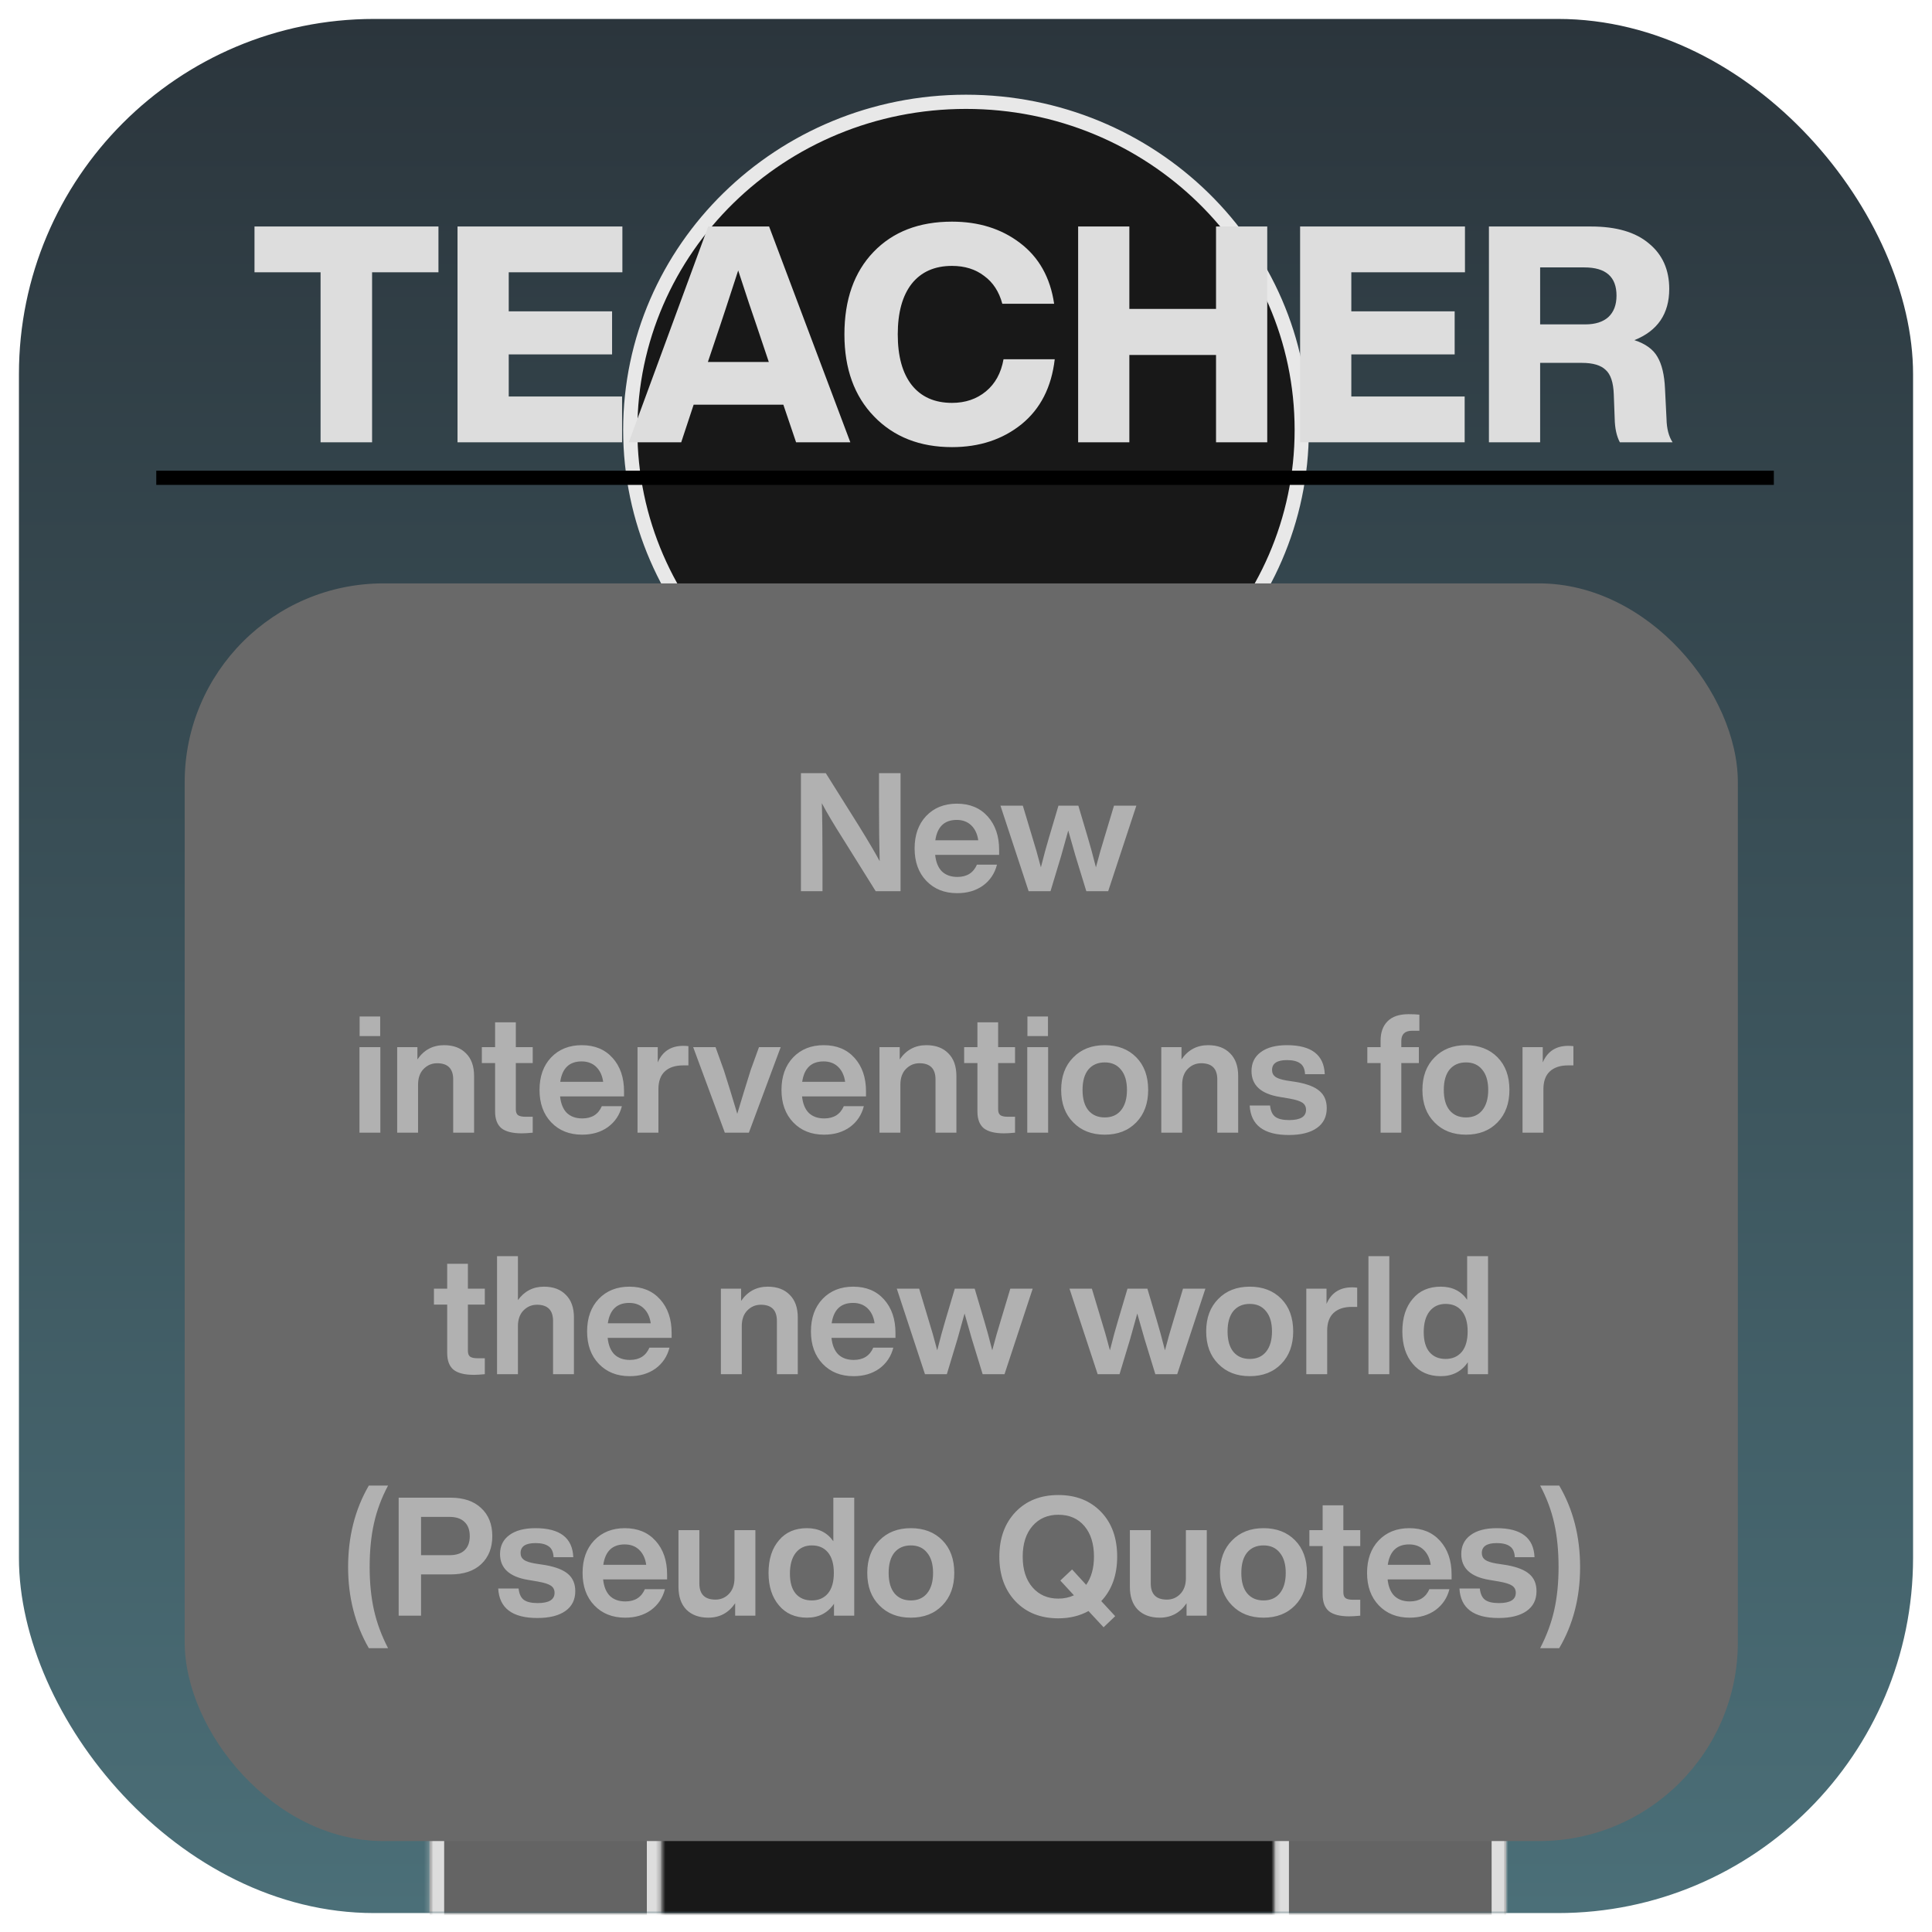 <svg width="408" height="408" viewBox="0 0 408 408" fill="none" xmlns="http://www.w3.org/2000/svg">
<g filter="url(#filter0_d)">
<rect x="4" width="400" height="400" rx="75" fill="url(#paint0_linear)"/>
<mask id="mask0" mask-type="alpha" maskUnits="userSpaceOnUse" x="82" y="0" width="245" height="400">
<rect x="82" width="244.8" height="400" fill="#C4C4C4"/>
</mask>
<g mask="url(#mask0)">
<path d="M274.9 86.8C274.9 125.042 243.189 156.1 204 156.1C164.811 156.1 133.1 125.042 133.1 86.8C133.1 48.558 164.811 17.5 204 17.5C243.189 17.5 274.9 48.558 274.9 86.8Z" fill="#181818" stroke="#E8E8E8" stroke-width="3"/>
<rect x="92.3" y="174.3" width="224.2" height="447.4" rx="112.1" fill="#181818" stroke="#E8E8E8" stroke-width="3"/>
<mask id="path-5-inside-1" fill="white">
<path fill-rule="evenodd" clip-rule="evenodd" d="M218.734 232.247C210.487 239.385 198.313 239.385 190.066 232.247L154.528 201.488C150.175 197.72 147.784 192.988 147.048 188.131C163.809 178.383 183.291 172.8 204.078 172.8C225.108 172.8 244.804 178.515 261.697 188.476C260.902 193.212 258.522 197.809 254.272 201.488L218.734 232.247Z"/>
</mask>
<path fill-rule="evenodd" clip-rule="evenodd" d="M218.734 232.247C210.487 239.385 198.313 239.385 190.066 232.247L154.528 201.488C150.175 197.72 147.784 192.988 147.048 188.131C163.809 178.383 183.291 172.8 204.078 172.8C225.108 172.8 244.804 178.515 261.697 188.476C260.902 193.212 258.522 197.809 254.272 201.488L218.734 232.247Z" fill="#757575"/>
<path d="M190.066 232.247L192.03 229.978L190.066 232.247ZM218.734 232.247L216.77 229.978L218.734 232.247ZM154.528 201.488L152.565 203.756L154.528 201.488ZM147.048 188.131L145.54 185.537L143.777 186.563L144.082 188.58L147.048 188.131ZM261.697 188.476L264.655 188.972L264.996 186.939L263.22 185.892L261.697 188.476ZM254.272 201.488L252.308 199.22L254.272 201.488ZM188.103 234.515C197.477 242.628 211.323 242.628 220.697 234.515L216.77 229.978C209.65 236.141 199.15 236.141 192.03 229.978L188.103 234.515ZM152.565 203.756L188.103 234.515L192.03 229.978L156.492 199.22L152.565 203.756ZM144.082 188.58C144.922 194.126 147.657 199.509 152.565 203.756L156.492 199.22C152.692 195.931 150.646 191.851 150.015 187.682L144.082 188.58ZM148.557 190.724C164.872 181.235 183.835 175.8 204.078 175.8V169.8C182.747 169.8 162.747 175.53 145.54 185.537L148.557 190.724ZM204.078 175.8C224.558 175.8 243.729 181.364 260.173 191.06L263.22 185.892C245.879 175.666 225.659 169.8 204.078 169.8V175.8ZM256.235 203.756C261.025 199.61 263.748 194.381 264.655 188.972L258.738 187.98C258.056 192.043 256.019 196.008 252.308 199.22L256.235 203.756ZM220.697 234.515L256.235 203.756L252.308 199.22L216.77 229.978L220.697 234.515Z" fill="#E8E8E8" mask="url(#path-5-inside-1)"/>
<mask id="path-7-inside-2" fill="white">
<path fill-rule="evenodd" clip-rule="evenodd" d="M216.044 213.044C209.114 219.119 198.886 219.119 191.956 213.044L162.094 186.866C158.594 183.798 156.603 179.979 155.896 176.033C169.475 166.784 185.88 161.378 203.548 161.378C221.563 161.378 238.265 166.999 251.996 176.583C251.208 180.333 249.244 183.941 245.906 186.866L216.044 213.044Z"/>
</mask>
<path fill-rule="evenodd" clip-rule="evenodd" d="M216.044 213.044C209.114 219.119 198.886 219.119 191.956 213.044L162.094 186.866C158.594 183.798 156.603 179.979 155.896 176.033C169.475 166.784 185.88 161.378 203.548 161.378C221.563 161.378 238.265 166.999 251.996 176.583C251.208 180.333 249.244 183.941 245.906 186.866L216.044 213.044Z" fill="#212121"/>
<path d="M191.956 213.044L193.933 210.788L191.956 213.044ZM216.044 213.044L218.022 215.3L216.044 213.044ZM162.094 186.866L164.072 184.61L162.094 186.866ZM155.896 176.033L154.208 173.554L152.601 174.648L152.943 176.562L155.896 176.033ZM251.996 176.583L254.932 177.2L255.34 175.259L253.714 174.123L251.996 176.583ZM245.906 186.866L243.928 184.61H243.928L245.906 186.866ZM189.978 215.3C198.04 222.367 209.96 222.367 218.022 215.3L214.067 210.788C208.269 215.871 199.731 215.871 193.933 210.788L189.978 215.3ZM160.116 189.122L189.978 215.3L193.933 210.788L164.072 184.61L160.116 189.122ZM152.943 176.562C153.767 181.158 156.09 185.593 160.116 189.122L164.072 184.61C161.097 182.003 159.44 178.799 158.85 175.504L152.943 176.562ZM157.585 178.513C170.681 169.592 186.501 164.378 203.548 164.378V158.378C185.258 158.378 168.268 163.977 154.208 173.554L157.585 178.513ZM203.548 164.378C220.929 164.378 237.035 169.799 250.279 179.043L253.714 174.123C239.495 164.199 222.197 158.378 203.548 158.378V164.378ZM247.884 189.122C251.721 185.758 254.014 181.57 254.932 177.2L249.061 175.966C248.403 179.095 246.766 182.123 243.928 184.61L247.884 189.122ZM218.022 215.3L247.884 189.122L243.928 184.61L214.067 210.788L218.022 215.3Z" fill="white" mask="url(#path-7-inside-2)"/>
<mask id="path-9-inside-3" fill="white">
<path fill-rule="evenodd" clip-rule="evenodd" d="M310.947 246.906C315.508 259.207 318 272.512 318 286.4V509.6C318 522.631 315.806 535.149 311.767 546.806C287.759 543.745 269.2 523.24 269.2 498.4V295.2C269.2 270.644 287.337 250.324 310.947 246.906Z"/>
</mask>
<path fill-rule="evenodd" clip-rule="evenodd" d="M310.947 246.906C315.508 259.207 318 272.512 318 286.4V509.6C318 522.631 315.806 535.149 311.767 546.806C287.759 543.745 269.2 523.24 269.2 498.4V295.2C269.2 270.644 287.337 250.324 310.947 246.906Z" fill="#646464"/>
<path d="M310.947 246.906L313.759 245.863C313.268 244.537 311.917 243.734 310.517 243.937L310.947 246.906ZM311.767 546.806L311.388 549.782C312.796 549.961 314.137 549.129 314.602 547.788L311.767 546.806ZM308.134 247.949C312.573 259.921 315 272.874 315 286.4H321C321 272.151 318.443 258.493 313.759 245.863L308.134 247.949ZM315 286.4V509.6H321V286.4H315ZM315 509.6C315 522.292 312.863 534.479 308.933 545.824L314.602 547.788C318.749 535.82 321 522.97 321 509.6H315ZM312.147 543.83C289.617 540.958 272.2 521.711 272.2 498.4H266.2C266.2 524.769 285.901 546.533 311.388 549.782L312.147 543.83ZM272.2 498.4V295.2H266.2V498.4H272.2ZM272.2 295.2C272.2 272.156 289.221 253.082 311.376 249.875L310.517 243.937C285.453 247.565 266.2 269.132 266.2 295.2H272.2Z" fill="#DDDDDD" mask="url(#path-9-inside-3)"/>
<mask id="path-11-inside-4" fill="white">
<path fill-rule="evenodd" clip-rule="evenodd" d="M97.853 246.906C93.292 259.207 90.8 272.512 90.8 286.4V509.6C90.8 522.631 92.994 535.149 97.033 546.806C121.041 543.745 139.6 523.24 139.6 498.4V295.2C139.6 270.644 121.463 250.324 97.853 246.906Z"/>
</mask>
<path fill-rule="evenodd" clip-rule="evenodd" d="M97.853 246.906C93.292 259.207 90.8 272.512 90.8 286.4V509.6C90.8 522.631 92.994 535.149 97.033 546.806C121.041 543.745 139.6 523.24 139.6 498.4V295.2C139.6 270.644 121.463 250.324 97.853 246.906Z" fill="#646464"/>
<path d="M97.853 246.906L98.283 243.937C96.883 243.734 95.532 244.537 95.04 245.863L97.853 246.906ZM97.033 546.806L94.198 547.788C94.663 549.129 96.004 549.961 97.412 549.782L97.033 546.806ZM93.8 286.4C93.8 272.874 96.227 259.921 100.666 247.949L95.04 245.863C90.357 258.493 87.8 272.151 87.8 286.4H93.8ZM93.8 509.6V286.4H87.8V509.6H93.8ZM99.868 545.824C95.937 534.479 93.8 522.292 93.8 509.6H87.8C87.8 522.97 90.051 535.82 94.198 547.788L99.868 545.824ZM136.6 498.4C136.6 521.711 119.183 540.958 96.653 543.83L97.412 549.782C122.899 546.533 142.6 524.769 142.6 498.4H136.6ZM136.6 295.2V498.4H142.6V295.2H136.6ZM97.424 249.875C119.579 253.082 136.6 272.156 136.6 295.2H142.6C142.6 269.132 123.347 247.565 98.283 243.937L97.424 249.875Z" fill="#DDDDDD" mask="url(#path-11-inside-4)"/>
</g>
<g style="mix-blend-mode:multiply" filter="url(#filter1_d)">
<rect x="39" y="115.2" width="328" height="265.6" rx="42" fill="#696969"/>
</g>
<path d="M185.628 165.79V159.28H190.178V184.2H184.928L177.998 173.105C176.108 170.142 174.627 167.645 173.553 165.615C173.647 168.228 173.693 172.253 173.693 177.69V184.2H169.143V159.28H174.393L181.358 170.375C183.435 173.735 184.905 176.232 185.768 177.865C185.675 174.388 185.628 170.363 185.628 165.79ZM210.997 175.485V176.535H197.487C197.65 178.075 198.129 179.242 198.922 180.035C199.739 180.805 200.824 181.19 202.177 181.19C204.184 181.19 205.56 180.327 206.307 178.6H210.542C210.075 180.443 209.095 181.913 207.602 183.01C206.109 184.083 204.289 184.62 202.142 184.62C199.459 184.62 197.289 183.757 195.632 182.03C193.975 180.303 193.147 178.017 193.147 175.17C193.147 172.323 193.964 170.037 195.597 168.31C197.254 166.583 199.412 165.72 202.072 165.72C204.802 165.72 206.972 166.618 208.582 168.415C210.192 170.212 210.997 172.568 210.997 175.485ZM202.037 169.15C199.447 169.15 197.942 170.585 197.522 173.455H206.587C206.4 172.125 205.91 171.075 205.117 170.305C204.324 169.535 203.297 169.15 202.037 169.15ZM233.221 172.895L235.251 166.14H239.976L234.026 184.2H229.406L227.131 176.78C226.268 173.747 225.754 171.95 225.591 171.39C225.521 171.647 225.019 173.443 224.086 176.78L221.846 184.2H217.226L211.276 166.14H216.001L218.031 172.895C218.544 174.505 219.139 176.593 219.816 179.16C220.469 176.57 221.041 174.47 221.531 172.86L223.526 166.14H227.726L229.721 172.86C230.211 174.47 230.783 176.57 231.436 179.16C232.043 176.85 232.638 174.762 233.221 172.895ZM80.288 214.795H75.948V210.665H80.288V214.795ZM80.323 235.2H75.913V217.14H80.323V235.2ZM93.781 216.72C95.742 216.72 97.281 217.292 98.401 218.435C99.545 219.555 100.116 221.153 100.116 223.23V235.2H95.707V223.965C95.707 221.678 94.575 220.535 92.311 220.535C91.192 220.535 90.235 220.943 89.442 221.76C88.671 222.553 88.287 223.662 88.287 225.085V235.2H83.876V217.14H88.147V219.73C89.523 217.723 91.401 216.72 93.781 216.72ZM112.5 217.14V220.5H108.93V230.265C108.93 230.848 109.082 231.257 109.385 231.49C109.712 231.723 110.249 231.84 110.995 231.84H112.5V235.2C111.544 235.293 110.774 235.34 110.19 235.34C108.23 235.34 106.795 234.978 105.885 234.255C104.999 233.508 104.555 232.33 104.555 230.72V220.5H101.755V217.14H104.555V211.89H108.93V217.14H112.5ZM131.786 226.485V227.535H118.276C118.439 229.075 118.917 230.242 119.711 231.035C120.527 231.805 121.612 232.19 122.966 232.19C124.972 232.19 126.349 231.327 127.096 229.6H131.331C130.864 231.443 129.884 232.913 128.391 234.01C126.897 235.083 125.077 235.62 122.931 235.62C120.247 235.62 118.077 234.757 116.421 233.03C114.764 231.303 113.936 229.017 113.936 226.17C113.936 223.323 114.752 221.037 116.386 219.31C118.042 217.583 120.201 216.72 122.861 216.72C125.591 216.72 127.761 217.618 129.371 219.415C130.981 221.212 131.786 223.568 131.786 226.485ZM122.826 220.15C120.236 220.15 118.731 221.585 118.311 224.455H127.376C127.189 223.125 126.699 222.075 125.906 221.305C125.112 220.535 124.086 220.15 122.826 220.15ZM144.293 216.86C144.69 216.86 145.052 216.883 145.378 216.93V220.99H144.258C142.578 220.99 141.283 221.422 140.373 222.285C139.487 223.125 139.043 224.373 139.043 226.03V235.2H134.633V217.14H138.903V220.36C139.907 218.027 141.703 216.86 144.293 216.86ZM158.531 221.97L160.281 217.14H164.866L158.146 235.2H153.071L146.386 217.14H151.111L152.861 222.005C153.678 224.548 154.623 227.617 155.696 231.21C156.559 228.317 157.504 225.237 158.531 221.97ZM182.884 226.485V227.535H169.374C169.538 229.075 170.016 230.242 170.809 231.035C171.626 231.805 172.711 232.19 174.064 232.19C176.071 232.19 177.448 231.327 178.194 229.6H182.429C181.963 231.443 180.983 232.913 179.489 234.01C177.996 235.083 176.176 235.62 174.029 235.62C171.346 235.62 169.176 234.757 167.519 233.03C165.863 231.303 165.034 229.017 165.034 226.17C165.034 223.323 165.851 221.037 167.484 219.31C169.141 217.583 171.299 216.72 173.959 216.72C176.689 216.72 178.859 217.618 180.469 219.415C182.079 221.212 182.884 223.568 182.884 226.485ZM173.924 220.15C171.334 220.15 169.829 221.585 169.409 224.455H178.474C178.288 223.125 177.798 222.075 177.004 221.305C176.211 220.535 175.184 220.15 173.924 220.15ZM195.637 216.72C197.597 216.72 199.137 217.292 200.257 218.435C201.4 219.555 201.972 221.153 201.972 223.23V235.2H197.562V223.965C197.562 221.678 196.43 220.535 194.167 220.535C193.047 220.535 192.09 220.943 191.297 221.76C190.527 222.553 190.142 223.662 190.142 225.085V235.2H185.732V217.14H190.002V219.73C191.379 217.723 193.257 216.72 195.637 216.72ZM214.356 217.14V220.5H210.786V230.265C210.786 230.848 210.938 231.257 211.241 231.49C211.568 231.723 212.104 231.84 212.851 231.84H214.356V235.2C213.399 235.293 212.629 235.34 212.046 235.34C210.086 235.34 208.651 234.978 207.741 234.255C206.854 233.508 206.411 232.33 206.411 230.72V220.5H203.611V217.14H206.411V211.89H210.786V217.14H214.356ZM221.313 214.795H216.973V210.665H221.313V214.795ZM221.348 235.2H216.938V217.14H221.348V235.2ZM242.472 226.17C242.472 229.017 241.632 231.303 239.952 233.03C238.272 234.757 236.055 235.62 233.302 235.62C230.549 235.62 228.332 234.757 226.652 233.03C224.949 231.327 224.097 229.04 224.097 226.17C224.097 223.3 224.949 221.013 226.652 219.31C228.332 217.583 230.549 216.72 233.302 216.72C236.055 216.72 238.272 217.572 239.952 219.275C241.632 220.978 242.472 223.277 242.472 226.17ZM229.837 230.475C230.677 231.478 231.832 231.98 233.302 231.98C234.772 231.98 235.915 231.478 236.732 230.475C237.572 229.448 237.992 228.013 237.992 226.17C237.992 224.327 237.572 222.903 236.732 221.9C235.915 220.873 234.772 220.36 233.302 220.36C231.832 220.36 230.677 220.862 229.837 221.865C229.02 222.868 228.612 224.303 228.612 226.17C228.612 228.037 229.02 229.472 229.837 230.475ZM255.144 216.72C257.104 216.72 258.644 217.292 259.764 218.435C260.907 219.555 261.479 221.153 261.479 223.23V235.2H257.069V223.965C257.069 221.678 255.937 220.535 253.674 220.535C252.554 220.535 251.597 220.943 250.804 221.76C250.034 222.553 249.649 223.662 249.649 225.085V235.2H245.239V217.14H249.509V219.73C250.885 217.723 252.764 216.72 255.144 216.72ZM272.168 235.69C266.895 235.69 264.141 233.613 263.908 229.46H268.213C268.33 230.58 268.691 231.373 269.298 231.84C269.928 232.307 270.908 232.54 272.238 232.54C274.618 232.54 275.808 231.817 275.808 230.37C275.808 229.717 275.551 229.215 275.038 228.865C274.525 228.515 273.603 228.223 272.273 227.99L270.208 227.64C266.265 226.987 264.293 225.167 264.293 222.18C264.293 220.477 264.946 219.147 266.253 218.19C267.56 217.21 269.403 216.72 271.783 216.72C276.94 216.72 279.6 218.762 279.763 222.845H275.598C275.551 221.772 275.213 221.013 274.583 220.57C273.953 220.103 273.02 219.87 271.783 219.87C269.683 219.87 268.633 220.57 268.633 221.97C268.633 222.577 268.866 223.055 269.333 223.405C269.8 223.732 270.57 223.988 271.643 224.175L273.918 224.525C276.111 224.922 277.698 225.552 278.678 226.415C279.681 227.278 280.183 228.48 280.183 230.02C280.183 231.84 279.483 233.24 278.083 234.22C276.683 235.2 274.711 235.69 272.168 235.69ZM299.743 213.675H298.203C296.686 213.675 295.928 214.398 295.928 215.845V217.14H299.638V220.5H295.928V235.2H291.553V220.5H288.753V217.14H291.553V215.775C291.553 214.025 292.043 212.66 293.023 211.68C294.003 210.677 295.484 210.175 297.468 210.175C298.354 210.175 299.113 210.21 299.743 210.28V213.675ZM318.761 226.17C318.761 229.017 317.921 231.303 316.241 233.03C314.561 234.757 312.344 235.62 309.591 235.62C306.838 235.62 304.621 234.757 302.941 233.03C301.238 231.327 300.386 229.04 300.386 226.17C300.386 223.3 301.238 221.013 302.941 219.31C304.621 217.583 306.838 216.72 309.591 216.72C312.344 216.72 314.561 217.572 316.241 219.275C317.921 220.978 318.761 223.277 318.761 226.17ZM306.126 230.475C306.966 231.478 308.121 231.98 309.591 231.98C311.061 231.98 312.204 231.478 313.021 230.475C313.861 229.448 314.281 228.013 314.281 226.17C314.281 224.327 313.861 222.903 313.021 221.9C312.204 220.873 311.061 220.36 309.591 220.36C308.121 220.36 306.966 220.862 306.126 221.865C305.309 222.868 304.901 224.303 304.901 226.17C304.901 228.037 305.309 229.472 306.126 230.475ZM331.188 216.86C331.584 216.86 331.946 216.883 332.273 216.93V220.99H331.153C329.473 220.99 328.178 221.422 327.268 222.285C326.381 223.125 325.938 224.373 325.938 226.03V235.2H321.528V217.14H325.798V220.36C326.801 218.027 328.598 216.86 331.188 216.86ZM102.383 268.14V271.5H98.813V281.265C98.813 281.848 98.965 282.257 99.268 282.49C99.595 282.723 100.132 282.84 100.878 282.84H102.383V286.2C101.427 286.293 100.657 286.34 100.073 286.34C98.113 286.34 96.678 285.978 95.768 285.255C94.882 284.508 94.438 283.33 94.438 281.72V271.5H91.638V268.14H94.438V262.89H98.813V268.14H102.383ZM114.87 267.72C116.83 267.72 118.37 268.292 119.49 269.435C120.634 270.555 121.205 272.153 121.205 274.23V286.2H116.795V274.965C116.795 272.678 115.664 271.535 113.4 271.535C112.28 271.535 111.324 271.943 110.53 272.76C109.76 273.553 109.375 274.662 109.375 276.085V286.2H104.965V261.28H109.375V270.555C110.752 268.665 112.584 267.72 114.87 267.72ZM141.835 277.485V278.535H128.325C128.488 280.075 128.966 281.242 129.76 282.035C130.576 282.805 131.661 283.19 133.015 283.19C135.021 283.19 136.398 282.327 137.145 280.6H141.38C140.913 282.443 139.933 283.913 138.44 285.01C136.946 286.083 135.126 286.62 132.98 286.62C130.296 286.62 128.126 285.757 126.47 284.03C124.813 282.303 123.985 280.017 123.985 277.17C123.985 274.323 124.801 272.037 126.435 270.31C128.091 268.583 130.25 267.72 132.91 267.72C135.64 267.72 137.81 268.618 139.42 270.415C141.03 272.212 141.835 274.568 141.835 277.485ZM132.875 271.15C130.285 271.15 128.78 272.585 128.36 275.455H137.425C137.238 274.125 136.748 273.075 135.955 272.305C135.161 271.535 134.135 271.15 132.875 271.15ZM162.141 267.72C164.101 267.72 165.641 268.292 166.761 269.435C167.904 270.555 168.476 272.153 168.476 274.23V286.2H164.066V274.965C164.066 272.678 162.934 271.535 160.671 271.535C159.551 271.535 158.594 271.943 157.801 272.76C157.031 273.553 156.646 274.662 156.646 276.085V286.2H152.236V268.14H156.506V270.73C157.883 268.723 159.761 267.72 162.141 267.72ZM189.105 277.485V278.535H175.595C175.758 280.075 176.237 281.242 177.03 282.035C177.847 282.805 178.932 283.19 180.285 283.19C182.292 283.19 183.668 282.327 184.415 280.6H188.65C188.183 282.443 187.203 283.913 185.71 285.01C184.217 286.083 182.397 286.62 180.25 286.62C177.567 286.62 175.397 285.757 173.74 284.03C172.083 282.303 171.255 280.017 171.255 277.17C171.255 274.323 172.072 272.037 173.705 270.31C175.362 268.583 177.52 267.72 180.18 267.72C182.91 267.72 185.08 268.618 186.69 270.415C188.3 272.212 189.105 274.568 189.105 277.485ZM180.145 271.15C177.555 271.15 176.05 272.585 175.63 275.455H184.695C184.508 274.125 184.018 273.075 183.225 272.305C182.432 271.535 181.405 271.15 180.145 271.15ZM211.329 274.895L213.359 268.14H218.084L212.134 286.2H207.514L205.239 278.78C204.376 275.747 203.862 273.95 203.699 273.39C203.629 273.647 203.127 275.443 202.194 278.78L199.954 286.2H195.334L189.384 268.14H194.109L196.139 274.895C196.652 276.505 197.247 278.593 197.924 281.16C198.577 278.57 199.149 276.47 199.639 274.86L201.634 268.14H205.834L207.829 274.86C208.319 276.47 208.891 278.57 209.544 281.16C210.151 278.85 210.746 276.762 211.329 274.895ZM247.799 274.895L249.829 268.14H254.554L248.604 286.2H243.984L241.709 278.78C240.845 275.747 240.332 273.95 240.169 273.39C240.099 273.647 239.597 275.443 238.664 278.78L236.424 286.2H231.804L225.854 268.14H230.579L232.609 274.895C233.122 276.505 233.717 278.593 234.394 281.16C235.047 278.57 235.619 276.47 236.109 274.86L238.104 268.14H242.304L244.299 274.86C244.789 276.47 245.36 278.57 246.014 281.16C246.62 278.85 247.215 276.762 247.799 274.895ZM273.097 277.17C273.097 280.017 272.257 282.303 270.577 284.03C268.897 285.757 266.68 286.62 263.927 286.62C261.174 286.62 258.957 285.757 257.277 284.03C255.574 282.327 254.722 280.04 254.722 277.17C254.722 274.3 255.574 272.013 257.277 270.31C258.957 268.583 261.174 267.72 263.927 267.72C266.68 267.72 268.897 268.572 270.577 270.275C272.257 271.978 273.097 274.277 273.097 277.17ZM260.462 281.475C261.302 282.478 262.457 282.98 263.927 282.98C265.397 282.98 266.54 282.478 267.357 281.475C268.197 280.448 268.617 279.013 268.617 277.17C268.617 275.327 268.197 273.903 267.357 272.9C266.54 271.873 265.397 271.36 263.927 271.36C262.457 271.36 261.302 271.862 260.462 272.865C259.645 273.868 259.237 275.303 259.237 277.17C259.237 279.037 259.645 280.472 260.462 281.475ZM285.524 267.86C285.92 267.86 286.282 267.883 286.609 267.93V271.99H285.489C283.809 271.99 282.514 272.422 281.604 273.285C280.717 274.125 280.274 275.373 280.274 277.03V286.2H275.864V268.14H280.134V271.36C281.137 269.027 282.934 267.86 285.524 267.86ZM293.399 286.2H288.989V261.28H293.399V286.2ZM309.833 270.485V261.28H314.243V286.2H309.973V283.68C308.643 285.64 306.741 286.62 304.268 286.62C301.771 286.62 299.799 285.757 298.353 284.03C296.883 282.303 296.148 280.017 296.148 277.17C296.148 274.277 296.883 271.978 298.353 270.275C299.776 268.572 301.748 267.72 304.268 267.72C306.694 267.72 308.549 268.642 309.833 270.485ZM300.663 277.31C300.663 279.177 301.071 280.588 301.888 281.545C302.704 282.502 303.836 282.98 305.283 282.98C306.729 282.98 307.873 282.478 308.713 281.475C309.529 280.472 309.938 279.037 309.938 277.17C309.938 275.303 309.529 273.868 308.713 272.865C307.896 271.862 306.753 271.36 305.283 271.36C303.859 271.36 302.728 271.885 301.888 272.935C301.071 273.985 300.663 275.443 300.663 277.31ZM81.948 344.06H77.888C74.972 338.997 73.513 333.292 73.513 326.945C73.513 320.482 74.972 314.742 77.888 309.725H81.948C80.572 312.315 79.58 314.975 78.974 317.705C78.367 320.412 78.064 323.492 78.064 326.945C78.064 330.282 78.367 333.303 78.974 336.01C79.58 338.717 80.572 341.4 81.948 344.06ZM84.19 312.28H95.145C97.921 312.28 100.08 313.015 101.62 314.485C103.183 315.932 103.965 317.903 103.965 320.4C103.965 322.873 103.183 324.845 101.62 326.315C100.08 327.762 97.921 328.485 95.145 328.485H88.915V337.2H84.19V312.28ZM88.915 324.425H94.935C96.311 324.425 97.362 324.087 98.085 323.41C98.832 322.71 99.205 321.707 99.205 320.4C99.205 319.093 98.832 318.09 98.085 317.39C97.362 316.69 96.311 316.34 94.935 316.34H88.915V324.425ZM113.472 337.69C108.198 337.69 105.445 335.613 105.212 331.46H109.517C109.633 332.58 109.995 333.373 110.602 333.84C111.232 334.307 112.212 334.54 113.542 334.54C115.922 334.54 117.112 333.817 117.112 332.37C117.112 331.717 116.855 331.215 116.342 330.865C115.828 330.515 114.907 330.223 113.577 329.99L111.512 329.64C107.568 328.987 105.597 327.167 105.597 324.18C105.597 322.477 106.25 321.147 107.557 320.19C108.863 319.21 110.707 318.72 113.087 318.72C118.243 318.72 120.903 320.762 121.067 324.845H116.902C116.855 323.772 116.517 323.013 115.887 322.57C115.257 322.103 114.323 321.87 113.087 321.87C110.987 321.87 109.937 322.57 109.937 323.97C109.937 324.577 110.17 325.055 110.637 325.405C111.103 325.732 111.873 325.988 112.947 326.175L115.222 326.525C117.415 326.922 119.002 327.552 119.982 328.415C120.985 329.278 121.487 330.48 121.487 332.02C121.487 333.84 120.787 335.24 119.387 336.22C117.987 337.2 116.015 337.69 113.472 337.69ZM140.878 328.485V329.535H127.368C127.531 331.075 128.009 332.242 128.803 333.035C129.619 333.805 130.704 334.19 132.058 334.19C134.064 334.19 135.441 333.327 136.188 331.6H140.423C139.956 333.443 138.976 334.913 137.483 336.01C135.989 337.083 134.169 337.62 132.023 337.62C129.339 337.62 127.169 336.757 125.513 335.03C123.856 333.303 123.028 331.017 123.028 328.17C123.028 325.323 123.844 323.037 125.478 321.31C127.134 319.583 129.293 318.72 131.953 318.72C134.683 318.72 136.853 319.618 138.463 321.415C140.073 323.212 140.878 325.568 140.878 328.485ZM131.918 322.15C129.328 322.15 127.823 323.585 127.403 326.455H136.468C136.281 325.125 135.791 324.075 134.998 323.305C134.204 322.535 133.178 322.15 131.918 322.15ZM155.111 329.255V319.14H159.521V337.2H155.251V334.575C153.874 336.605 151.984 337.62 149.581 337.62C147.644 337.62 146.104 337.06 144.961 335.94C143.841 334.797 143.281 333.187 143.281 331.11V319.14H147.691V330.375C147.691 332.662 148.822 333.805 151.086 333.805C152.206 333.805 153.151 333.408 153.921 332.615C154.714 331.798 155.111 330.678 155.111 329.255ZM175.985 321.485V312.28H180.395V337.2H176.125V334.68C174.795 336.64 172.893 337.62 170.42 337.62C167.923 337.62 165.952 336.757 164.505 335.03C163.035 333.303 162.3 331.017 162.3 328.17C162.3 325.277 163.035 322.978 164.505 321.275C165.928 319.572 167.9 318.72 170.42 318.72C172.847 318.72 174.702 319.642 175.985 321.485ZM166.815 328.31C166.815 330.177 167.223 331.588 168.04 332.545C168.857 333.502 169.988 333.98 171.435 333.98C172.882 333.98 174.025 333.478 174.865 332.475C175.682 331.472 176.09 330.037 176.09 328.17C176.09 326.303 175.682 324.868 174.865 323.865C174.048 322.862 172.905 322.36 171.435 322.36C170.012 322.36 168.88 322.885 168.04 323.935C167.223 324.985 166.815 326.443 166.815 328.31ZM201.525 328.17C201.525 331.017 200.685 333.303 199.005 335.03C197.325 336.757 195.108 337.62 192.355 337.62C189.601 337.62 187.385 336.757 185.705 335.03C184.001 333.327 183.15 331.04 183.15 328.17C183.15 325.3 184.001 323.013 185.705 321.31C187.385 319.583 189.601 318.72 192.355 318.72C195.108 318.72 197.325 319.572 199.005 321.275C200.685 322.978 201.525 325.277 201.525 328.17ZM188.89 332.475C189.73 333.478 190.885 333.98 192.355 333.98C193.825 333.98 194.968 333.478 195.785 332.475C196.625 331.448 197.045 330.013 197.045 328.17C197.045 326.327 196.625 324.903 195.785 323.9C194.968 322.873 193.825 322.36 192.355 322.36C190.885 322.36 189.73 322.862 188.89 323.865C188.073 324.868 187.665 326.303 187.665 328.17C187.665 330.037 188.073 331.472 188.89 332.475ZM235.925 324.74C235.925 328.613 234.805 331.74 232.565 334.12L235.505 337.305L233.055 339.65L229.87 336.22C228.004 337.247 225.88 337.76 223.5 337.76C219.767 337.76 216.757 336.57 214.47 334.19C212.184 331.787 211.04 328.637 211.04 324.74C211.04 320.843 212.184 317.693 214.47 315.29C216.757 312.91 219.767 311.72 223.5 311.72C227.234 311.72 230.244 312.91 232.53 315.29C234.794 317.647 235.925 320.797 235.925 324.74ZM223.5 333.595C224.69 333.595 225.787 333.362 226.79 332.895L223.92 329.78L226.405 327.435L229.38 330.69C230.477 329.103 231.025 327.12 231.025 324.74C231.025 322.01 230.349 319.852 228.995 318.265C227.642 316.678 225.81 315.885 223.5 315.885C221.237 315.885 219.417 316.678 218.04 318.265C216.664 319.852 215.975 322.01 215.975 324.74C215.975 327.47 216.664 329.628 218.04 331.215C219.417 332.802 221.237 333.595 223.5 333.595ZM250.438 329.255V319.14H254.848V337.2H250.578V334.575C249.201 336.605 247.311 337.62 244.908 337.62C242.971 337.62 241.431 337.06 240.288 335.94C239.168 334.797 238.608 333.187 238.608 331.11V319.14H243.018V330.375C243.018 332.662 244.15 333.805 246.413 333.805C247.533 333.805 248.478 333.408 249.248 332.615C250.041 331.798 250.438 330.678 250.438 329.255ZM276.002 328.17C276.002 331.017 275.162 333.303 273.482 335.03C271.802 336.757 269.585 337.62 266.832 337.62C264.079 337.62 261.862 336.757 260.182 335.03C258.479 333.327 257.627 331.04 257.627 328.17C257.627 325.3 258.479 323.013 260.182 321.31C261.862 319.583 264.079 318.72 266.832 318.72C269.585 318.72 271.802 319.572 273.482 321.275C275.162 322.978 276.002 325.277 276.002 328.17ZM263.367 332.475C264.207 333.478 265.362 333.98 266.832 333.98C268.302 333.98 269.445 333.478 270.262 332.475C271.102 331.448 271.522 330.013 271.522 328.17C271.522 326.327 271.102 324.903 270.262 323.9C269.445 322.873 268.302 322.36 266.832 322.36C265.362 322.36 264.207 322.862 263.367 323.865C262.55 324.868 262.142 326.303 262.142 328.17C262.142 330.037 262.55 331.472 263.367 332.475ZM287.261 319.14V322.5H283.691V332.265C283.691 332.848 283.843 333.257 284.146 333.49C284.473 333.723 285.01 333.84 285.756 333.84H287.261V337.2C286.305 337.293 285.535 337.34 284.951 337.34C282.991 337.34 281.556 336.978 280.646 336.255C279.76 335.508 279.316 334.33 279.316 332.72V322.5H276.516V319.14H279.316V313.89H283.691V319.14H287.261ZM306.546 328.485V329.535H293.036C293.2 331.075 293.678 332.242 294.471 333.035C295.288 333.805 296.373 334.19 297.726 334.19C299.733 334.19 301.11 333.327 301.856 331.6H306.091C305.625 333.443 304.645 334.913 303.151 336.01C301.658 337.083 299.838 337.62 297.691 337.62C295.008 337.62 292.838 336.757 291.181 335.03C289.525 333.303 288.696 331.017 288.696 328.17C288.696 325.323 289.513 323.037 291.146 321.31C292.803 319.583 294.961 318.72 297.621 318.72C300.351 318.72 302.521 319.618 304.131 321.415C305.741 323.212 306.546 325.568 306.546 328.485ZM297.586 322.15C294.996 322.15 293.491 323.585 293.071 326.455H302.136C301.95 325.125 301.46 324.075 300.666 323.305C299.873 322.535 298.846 322.15 297.586 322.15ZM316.465 337.69C311.192 337.69 308.438 335.613 308.205 331.46H312.51C312.627 332.58 312.988 333.373 313.595 333.84C314.225 334.307 315.205 334.54 316.535 334.54C318.915 334.54 320.105 333.817 320.105 332.37C320.105 331.717 319.848 331.215 319.335 330.865C318.822 330.515 317.9 330.223 316.57 329.99L314.505 329.64C310.562 328.987 308.59 327.167 308.59 324.18C308.59 322.477 309.243 321.147 310.55 320.19C311.857 319.21 313.7 318.72 316.08 318.72C321.237 318.72 323.897 320.762 324.06 324.845H319.895C319.848 323.772 319.51 323.013 318.88 322.57C318.25 322.103 317.317 321.87 316.08 321.87C313.98 321.87 312.93 322.57 312.93 323.97C312.93 324.577 313.163 325.055 313.63 325.405C314.097 325.732 314.867 325.988 315.94 326.175L318.215 326.525C320.408 326.922 321.995 327.552 322.975 328.415C323.978 329.278 324.48 330.48 324.48 332.02C324.48 333.84 323.78 335.24 322.38 336.22C320.98 337.2 319.008 337.69 316.465 337.69ZM329.276 344.06H325.251C326.627 341.4 327.619 338.717 328.226 336.01C328.832 333.303 329.136 330.282 329.136 326.945C329.136 323.492 328.832 320.412 328.226 317.705C327.619 314.975 326.627 312.315 325.251 309.725H329.276C332.216 314.742 333.686 320.482 333.686 326.945C333.686 333.362 332.216 339.067 329.276 344.06Z" fill="#B1B1B1"/>
<g filter="url(#filter2_d)">
<line x1="33.001" y1="92.9" x2="374.6" y2="92.9" stroke="black" stroke-width="3"/>
</g>
<g filter="url(#filter3_i)">
<path d="M53.745 39.832H92.593V49.496H78.577V85.4H67.697V49.496H53.745V39.832ZM131.435 39.832V49.496H107.435V57.752H129.259V66.84H107.435V75.736H131.371V85.4H96.619V39.832H131.435ZM179.572 85.4H168.116L165.428 77.464H146.484L143.86 85.4H132.788L149.556 39.832H162.42L179.572 85.4ZM152.116 60.632L149.492 68.44H162.356L159.732 60.632C158.921 58.328 157.641 54.488 155.892 49.112C153.63 56.067 152.372 59.907 152.116 60.632ZM201.044 86.424C194.26 86.424 188.777 84.269 184.596 79.96C180.414 75.651 178.324 69.869 178.324 62.616C178.324 55.277 180.372 49.475 184.468 45.208C188.564 40.941 194.089 38.808 201.044 38.808C206.676 38.808 211.454 40.301 215.38 43.288C219.39 46.317 221.801 50.605 222.612 56.152H211.668C210.985 53.592 209.705 51.629 207.828 50.264C205.993 48.856 203.732 48.152 201.044 48.152C197.374 48.152 194.537 49.411 192.532 51.928C190.569 54.445 189.588 58.008 189.588 62.616C189.588 67.224 190.569 70.787 192.532 73.304C194.537 75.821 197.374 77.08 201.044 77.08C203.86 77.08 206.249 76.269 208.212 74.648C210.174 73.027 211.412 70.765 211.924 67.864H222.74C222.057 73.752 219.732 78.317 215.764 81.56C211.753 84.803 206.846 86.424 201.044 86.424ZM256.801 57.24V39.832H267.617V85.4H256.801V66.968H238.497V85.4H227.681V39.832H238.497V57.24H256.801ZM309.372 39.832V49.496H285.372V57.752H307.196V66.84H285.372V75.736H309.308V85.4H274.556V39.832H309.372ZM351.615 74.072L351.935 80.472C351.978 82.52 352.405 84.163 353.215 85.4H342.079C341.397 84.12 341.034 82.456 340.991 80.408L340.799 75.288C340.714 72.771 340.138 71.043 339.071 70.104C338.047 69.123 336.383 68.632 334.079 68.632H325.247V85.4H314.431V39.832H335.999C341.333 39.832 345.407 41.027 348.223 43.416C351.082 45.763 352.511 48.963 352.511 53.016C352.511 58.264 350.058 61.869 345.151 63.832C347.498 64.6 349.119 65.773 350.015 67.352C350.954 68.931 351.487 71.171 351.615 74.072ZM325.247 48.472V60.504H334.783C336.874 60.504 338.495 59.992 339.647 58.968C340.799 57.901 341.375 56.387 341.375 54.424C341.375 50.456 339.114 48.472 334.591 48.472H325.247Z" fill="#DDDDDD"/>
</g>
</g>
<defs>
<filter id="filter0_d" x="0" y="0" width="408" height="408" filterUnits="userSpaceOnUse" color-interpolation-filters="sRGB">
<feFlood flood-opacity="0" result="BackgroundImageFix"/>
<feColorMatrix in="SourceAlpha" type="matrix" values="0 0 0 0 0 0 0 0 0 0 0 0 0 0 0 0 0 0 127 0"/>
<feOffset dy="4"/>
<feGaussianBlur stdDeviation="2"/>
<feColorMatrix type="matrix" values="0 0 0 0 0 0 0 0 0 0 0 0 0 0 0 0 0 0 0.25 0"/>
<feBlend mode="normal" in2="BackgroundImageFix" result="effect1_dropShadow"/>
<feBlend mode="normal" in="SourceGraphic" in2="effect1_dropShadow" result="shape"/>
</filter>
<filter id="filter1_d" x="35" y="115.2" width="336" height="273.6" filterUnits="userSpaceOnUse" color-interpolation-filters="sRGB">
<feFlood flood-opacity="0" result="BackgroundImageFix"/>
<feColorMatrix in="SourceAlpha" type="matrix" values="0 0 0 0 0 0 0 0 0 0 0 0 0 0 0 0 0 0 127 0"/>
<feOffset dy="4"/>
<feGaussianBlur stdDeviation="2"/>
<feColorMatrix type="matrix" values="0 0 0 0 0 0 0 0 0 0 0 0 0 0 0 0 0 0 0.25 0"/>
<feBlend mode="normal" in2="BackgroundImageFix" result="effect1_dropShadow"/>
<feBlend mode="normal" in="SourceGraphic" in2="effect1_dropShadow" result="shape"/>
</filter>
<filter id="filter2_d" x="29" y="91.4" width="349.6" height="11" filterUnits="userSpaceOnUse" color-interpolation-filters="sRGB">
<feFlood flood-opacity="0" result="BackgroundImageFix"/>
<feColorMatrix in="SourceAlpha" type="matrix" values="0 0 0 0 0 0 0 0 0 0 0 0 0 0 0 0 0 0 127 0"/>
<feOffset dy="4"/>
<feGaussianBlur stdDeviation="2"/>
<feColorMatrix type="matrix" values="0 0 0 0 0 0 0 0 0 0 0 0 0 0 0 0 0 0 0.25 0"/>
<feBlend mode="normal" in2="BackgroundImageFix" result="effect1_dropShadow"/>
<feBlend mode="normal" in="SourceGraphic" in2="effect1_dropShadow" result="shape"/>
</filter>
<filter id="filter3_i" x="53.745" y="38.808" width="299.47" height="51.616" filterUnits="userSpaceOnUse" color-interpolation-filters="sRGB">
<feFlood flood-opacity="0" result="BackgroundImageFix"/>
<feBlend mode="normal" in="SourceGraphic" in2="BackgroundImageFix" result="shape"/>
<feColorMatrix in="SourceAlpha" type="matrix" values="0 0 0 0 0 0 0 0 0 0 0 0 0 0 0 0 0 0 127 0" result="hardAlpha"/>
<feOffset dy="4"/>
<feGaussianBlur stdDeviation="2"/>
<feComposite in2="hardAlpha" operator="arithmetic" k2="-1" k3="1"/>
<feColorMatrix type="matrix" values="0 0 0 0 0 0 0 0 0 0 0 0 0 0 0 0 0 0 0.25 0"/>
<feBlend mode="normal" in2="shape" result="effect1_innerShadow"/>
</filter>
<linearGradient id="paint0_linear" x1="204" y1="0" x2="204" y2="400" gradientUnits="userSpaceOnUse">
<stop stop-color="#2B353C"/>
<stop offset="1" stop-color="#4B6F78"/>
</linearGradient>
</defs>
</svg>

